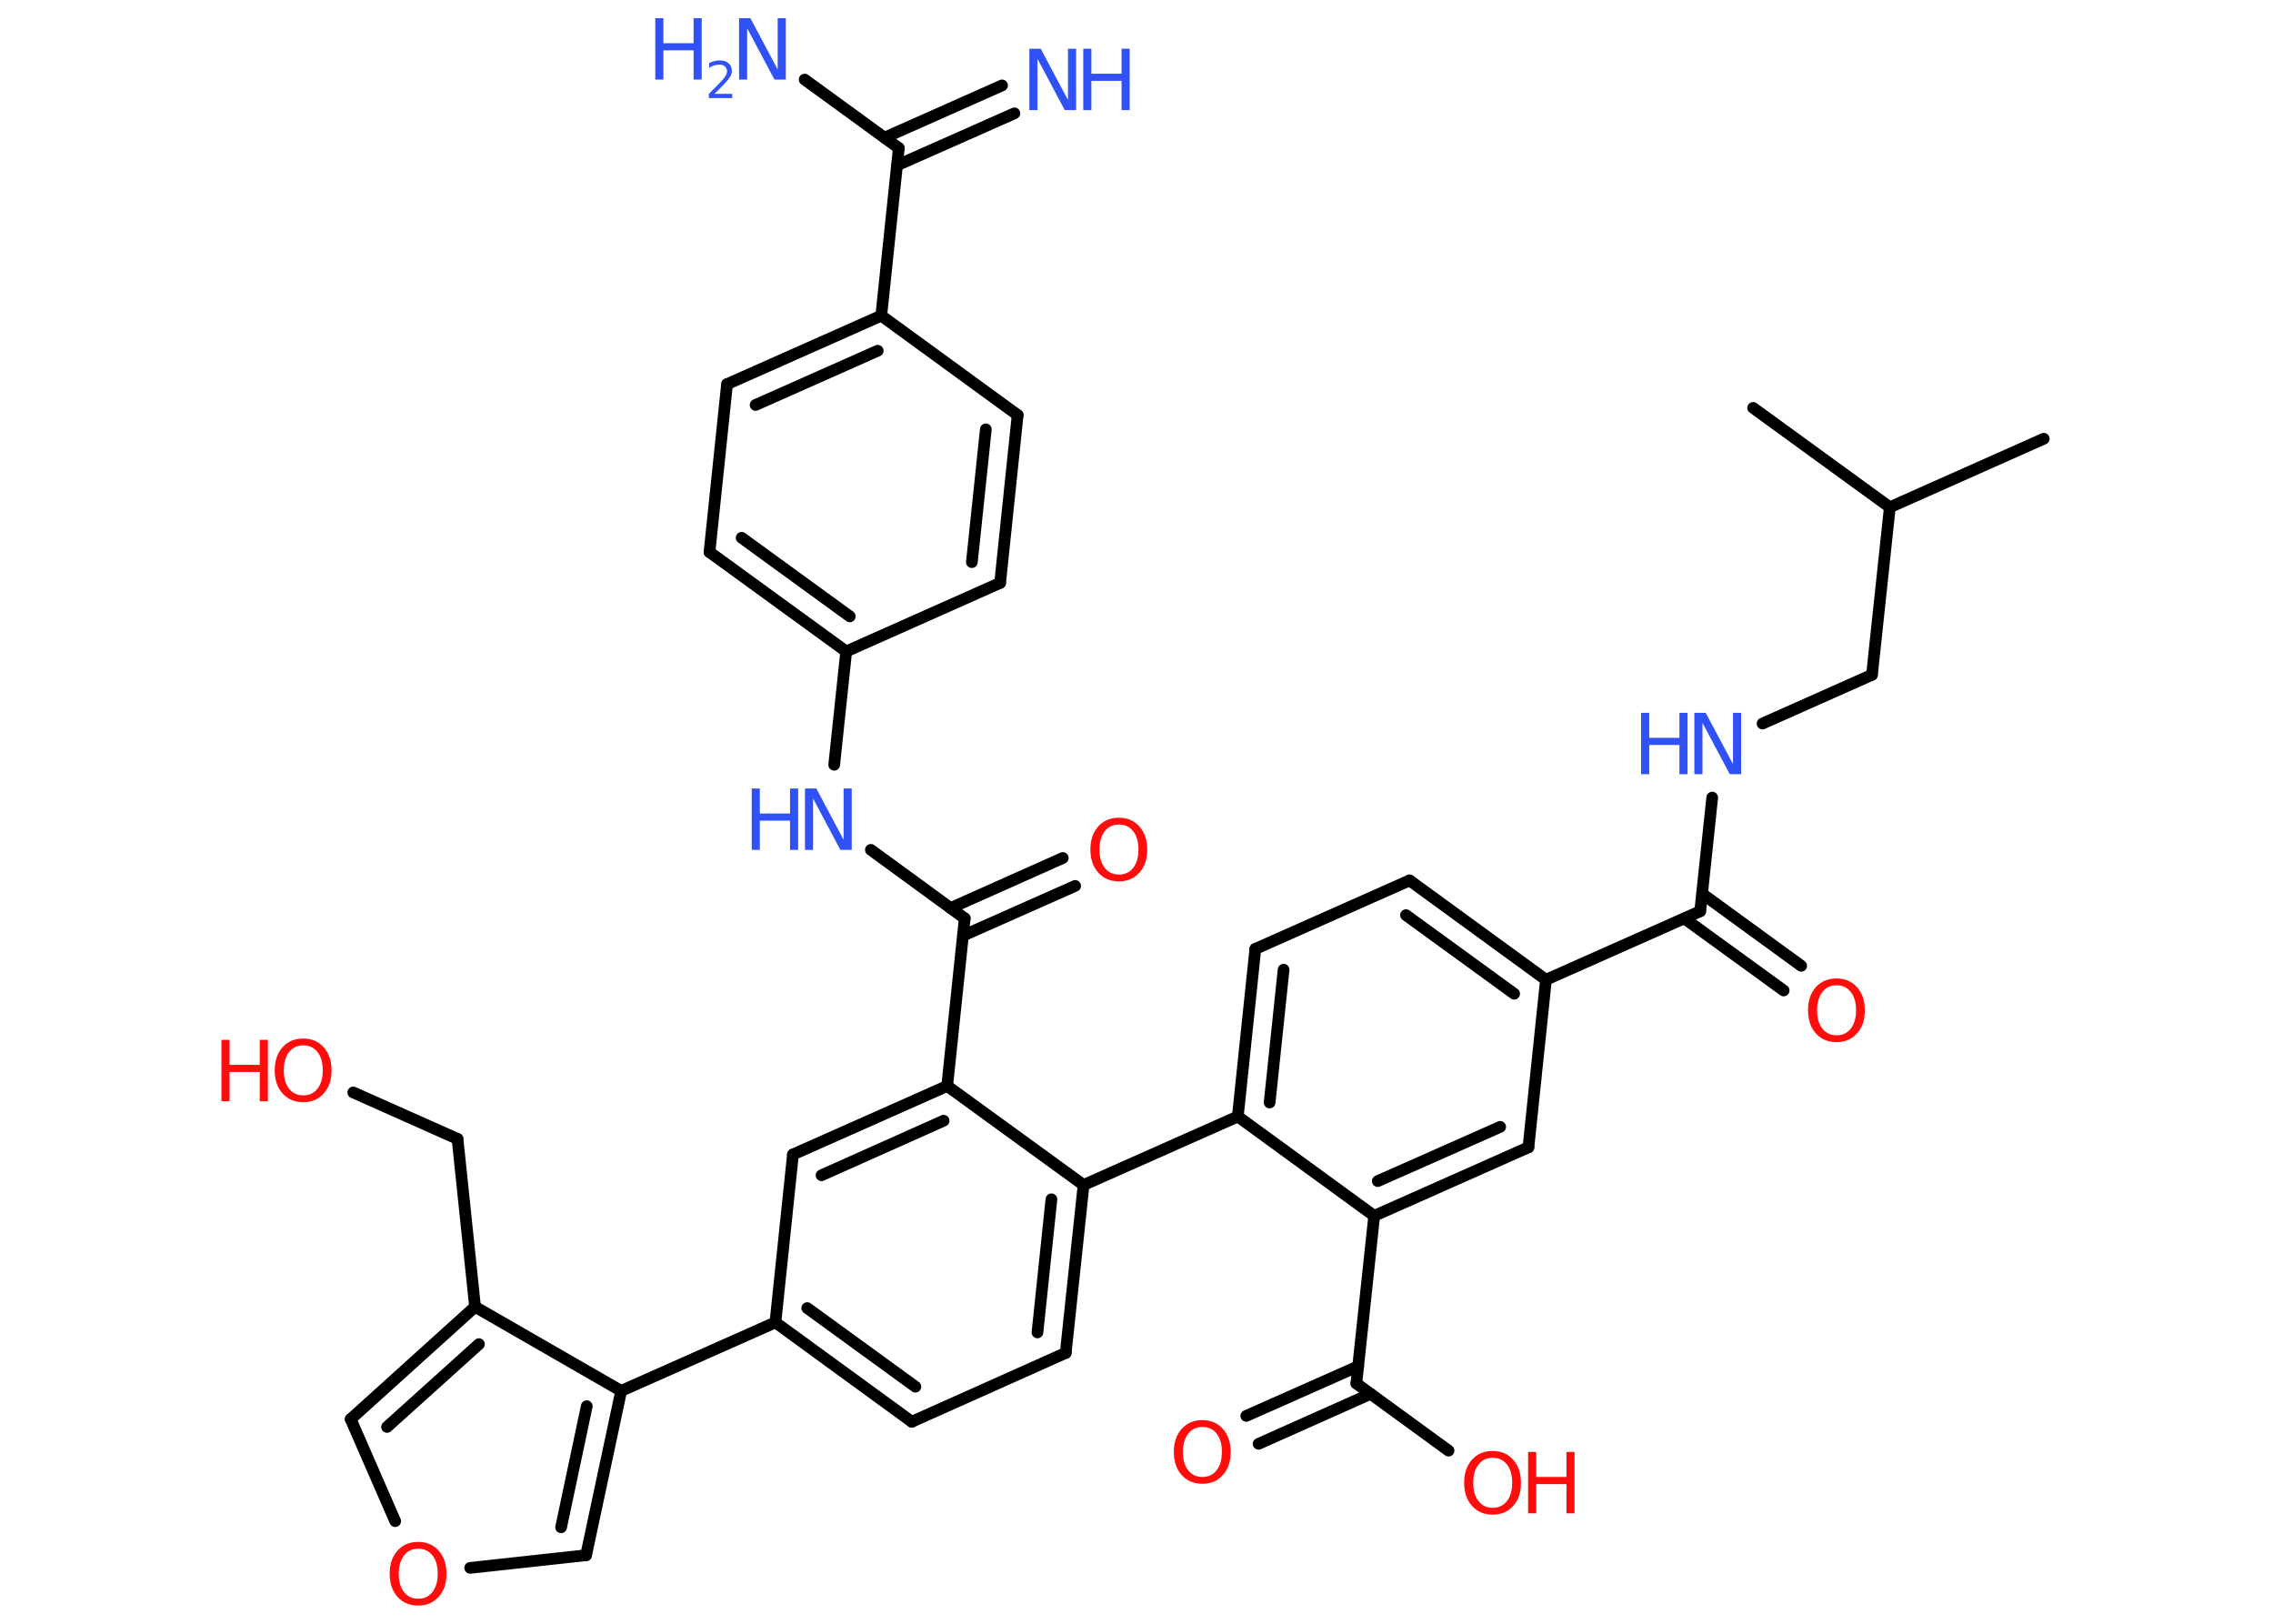 <?xml version='1.0' encoding='UTF-8'?>
<!DOCTYPE svg PUBLIC "-//W3C//DTD SVG 1.1//EN" "http://www.w3.org/Graphics/SVG/1.1/DTD/svg11.dtd">
<svg version='1.2' xmlns='http://www.w3.org/2000/svg' xmlns:xlink='http://www.w3.org/1999/xlink' width='70.0mm' height='50.0mm' viewBox='0 0 70.0 50.0'>
  <desc>Generated by the Chemistry Development Kit (http://github.com/cdk)</desc>
  <g stroke-linecap='round' stroke-linejoin='round' stroke='#000000' stroke-width='.36' fill='#3050F8'>
    <rect x='.0' y='.0' width='70.0' height='50.0' fill='#FFFFFF' stroke='none'/>
    <g id='mol1' class='mol'>
      <line id='mol1bnd1' class='bond' x1='62.94' y1='13.51' x2='58.2' y2='15.62'/>
      <line id='mol1bnd2' class='bond' x1='58.2' y1='15.62' x2='53.99' y2='12.56'/>
      <line id='mol1bnd3' class='bond' x1='58.2' y1='15.62' x2='57.65' y2='20.78'/>
      <line id='mol1bnd4' class='bond' x1='57.65' y1='20.78' x2='54.28' y2='22.28'/>
      <line id='mol1bnd5' class='bond' x1='52.73' y1='24.56' x2='52.36' y2='28.06'/>
      <g id='mol1bnd6' class='bond'>
        <line x1='52.42' y1='27.52' x2='55.47' y2='29.74'/>
        <line x1='51.87' y1='28.28' x2='54.93' y2='30.5'/>
      </g>
      <line id='mol1bnd7' class='bond' x1='52.36' y1='28.06' x2='47.61' y2='30.17'/>
      <g id='mol1bnd8' class='bond'>
        <line x1='47.61' y1='30.17' x2='43.41' y2='27.11'/>
        <line x1='46.63' y1='30.6' x2='43.3' y2='28.18'/>
      </g>
      <line id='mol1bnd9' class='bond' x1='43.41' y1='27.11' x2='38.66' y2='29.22'/>
      <g id='mol1bnd10' class='bond'>
        <line x1='38.66' y1='29.22' x2='38.12' y2='34.38'/>
        <line x1='39.53' y1='29.86' x2='39.1' y2='33.95'/>
      </g>
      <line id='mol1bnd11' class='bond' x1='38.12' y1='34.38' x2='33.37' y2='36.49'/>
      <g id='mol1bnd12' class='bond'>
        <line x1='32.82' y1='41.66' x2='33.37' y2='36.49'/>
        <line x1='31.95' y1='41.03' x2='32.38' y2='36.93'/>
      </g>
      <line id='mol1bnd13' class='bond' x1='32.82' y1='41.66' x2='28.08' y2='43.78'/>
      <g id='mol1bnd14' class='bond'>
        <line x1='23.88' y1='40.72' x2='28.08' y2='43.78'/>
        <line x1='24.86' y1='40.28' x2='28.19' y2='42.7'/>
      </g>
      <line id='mol1bnd15' class='bond' x1='23.88' y1='40.72' x2='19.13' y2='42.83'/>
      <g id='mol1bnd16' class='bond'>
        <line x1='18.05' y1='47.89' x2='19.13' y2='42.83'/>
        <line x1='17.28' y1='47.03' x2='18.07' y2='43.3'/>
      </g>
      <line id='mol1bnd17' class='bond' x1='18.05' y1='47.89' x2='14.48' y2='48.28'/>
      <line id='mol1bnd18' class='bond' x1='12.17' y1='46.84' x2='10.8' y2='43.7'/>
      <g id='mol1bnd19' class='bond'>
        <line x1='14.63' y1='40.24' x2='10.8' y2='43.7'/>
        <line x1='14.75' y1='41.39' x2='11.92' y2='43.94'/>
      </g>
      <line id='mol1bnd20' class='bond' x1='19.13' y1='42.83' x2='14.63' y2='40.24'/>
      <line id='mol1bnd21' class='bond' x1='14.63' y1='40.24' x2='14.09' y2='35.07'/>
      <line id='mol1bnd22' class='bond' x1='14.09' y1='35.07' x2='10.88' y2='33.64'/>
      <line id='mol1bnd23' class='bond' x1='23.88' y1='40.72' x2='24.42' y2='35.55'/>
      <g id='mol1bnd24' class='bond'>
        <line x1='29.17' y1='33.44' x2='24.42' y2='35.55'/>
        <line x1='29.06' y1='34.51' x2='25.3' y2='36.19'/>
      </g>
      <line id='mol1bnd25' class='bond' x1='33.37' y1='36.49' x2='29.17' y2='33.44'/>
      <line id='mol1bnd26' class='bond' x1='29.17' y1='33.44' x2='29.71' y2='28.28'/>
      <g id='mol1bnd27' class='bond'>
        <line x1='29.28' y1='27.96' x2='32.73' y2='26.42'/>
        <line x1='29.66' y1='28.81' x2='33.11' y2='27.28'/>
      </g>
      <line id='mol1bnd28' class='bond' x1='29.71' y1='28.28' x2='26.82' y2='26.17'/>
      <line id='mol1bnd29' class='bond' x1='25.69' y1='23.55' x2='26.06' y2='20.06'/>
      <g id='mol1bnd30' class='bond'>
        <line x1='21.85' y1='17.0' x2='26.06' y2='20.06'/>
        <line x1='22.84' y1='16.56' x2='26.17' y2='18.98'/>
      </g>
      <line id='mol1bnd31' class='bond' x1='21.85' y1='17.0' x2='22.39' y2='11.83'/>
      <g id='mol1bnd32' class='bond'>
        <line x1='27.14' y1='9.72' x2='22.39' y2='11.83'/>
        <line x1='27.03' y1='10.8' x2='23.27' y2='12.47'/>
      </g>
      <line id='mol1bnd33' class='bond' x1='27.14' y1='9.72' x2='27.68' y2='4.56'/>
      <g id='mol1bnd34' class='bond'>
        <line x1='27.24' y1='4.24' x2='30.86' y2='2.63'/>
        <line x1='27.63' y1='5.09' x2='31.24' y2='3.49'/>
      </g>
      <line id='mol1bnd35' class='bond' x1='27.68' y1='4.56' x2='24.78' y2='2.45'/>
      <line id='mol1bnd36' class='bond' x1='27.14' y1='9.72' x2='31.34' y2='12.78'/>
      <g id='mol1bnd37' class='bond'>
        <line x1='30.8' y1='17.95' x2='31.34' y2='12.78'/>
        <line x1='29.93' y1='17.31' x2='30.36' y2='13.22'/>
      </g>
      <line id='mol1bnd38' class='bond' x1='26.06' y1='20.06' x2='30.8' y2='17.95'/>
      <line id='mol1bnd39' class='bond' x1='38.12' y1='34.38' x2='42.32' y2='37.44'/>
      <line id='mol1bnd40' class='bond' x1='42.32' y1='37.44' x2='41.77' y2='42.6'/>
      <g id='mol1bnd41' class='bond'>
        <line x1='42.21' y1='42.92' x2='38.76' y2='44.46'/>
        <line x1='41.83' y1='42.07' x2='38.38' y2='43.6'/>
      </g>
      <line id='mol1bnd42' class='bond' x1='41.77' y1='42.6' x2='44.61' y2='44.67'/>
      <g id='mol1bnd43' class='bond'>
        <line x1='42.32' y1='37.44' x2='47.07' y2='35.33'/>
        <line x1='42.43' y1='36.37' x2='46.2' y2='34.7'/>
      </g>
      <line id='mol1bnd44' class='bond' x1='47.61' y1='30.17' x2='47.07' y2='35.33'/>
      <g id='mol1atm5' class='atom'>
        <path d='M52.19 21.95h.34l.84 1.58v-1.58h.25v1.89h-.35l-.84 -1.58v1.58h-.25v-1.89z' stroke='none'/>
        <path d='M50.54 21.95h.25v.77h.93v-.77h.25v1.89h-.25v-.9h-.93v.9h-.25v-1.89z' stroke='none'/>
      </g>
      <path id='mol1atm7' class='atom' d='M56.56 30.34q-.28 .0 -.44 .21q-.16 .21 -.16 .56q.0 .36 .16 .56q.16 .21 .44 .21q.28 .0 .44 -.21q.16 -.21 .16 -.56q.0 -.36 -.16 -.56q-.16 -.21 -.44 -.21zM56.56 30.13q.39 .0 .63 .27q.24 .27 .24 .71q.0 .45 -.24 .71q-.24 .27 -.63 .27q-.4 .0 -.64 -.27q-.24 -.27 -.24 -.71q.0 -.44 .24 -.71q.24 -.27 .64 -.27z' stroke='none' fill='#FF0D0D'/>
      <path id='mol1atm18' class='atom' d='M12.88 47.69q-.28 .0 -.44 .21q-.16 .21 -.16 .56q.0 .36 .16 .56q.16 .21 .44 .21q.28 .0 .44 -.21q.16 -.21 .16 -.56q.0 -.36 -.16 -.56q-.16 -.21 -.44 -.21zM12.88 47.48q.39 .0 .63 .27q.24 .27 .24 .71q.0 .45 -.24 .71q-.24 .27 -.63 .27q-.4 .0 -.64 -.27q-.24 -.27 -.24 -.71q.0 -.44 .24 -.71q.24 -.27 .64 -.27z' stroke='none' fill='#FF0D0D'/>
      <g id='mol1atm22' class='atom'>
        <path d='M9.34 32.19q-.28 .0 -.44 .21q-.16 .21 -.16 .56q.0 .36 .16 .56q.16 .21 .44 .21q.28 .0 .44 -.21q.16 -.21 .16 -.56q.0 -.36 -.16 -.56q-.16 -.21 -.44 -.21zM9.34 31.98q.39 .0 .63 .27q.24 .27 .24 .71q.0 .45 -.24 .71q-.24 .27 -.63 .27q-.4 .0 -.64 -.27q-.24 -.27 -.24 -.71q.0 -.44 .24 -.71q.24 -.27 .64 -.27z' stroke='none' fill='#FF0D0D'/>
        <path d='M6.82 32.02h.25v.77h.93v-.77h.25v1.89h-.25v-.9h-.93v.9h-.25v-1.89z' stroke='none' fill='#FF0D0D'/>
      </g>
      <path id='mol1atm26' class='atom' d='M34.46 25.39q-.28 .0 -.44 .21q-.16 .21 -.16 .56q.0 .36 .16 .56q.16 .21 .44 .21q.28 .0 .44 -.21q.16 -.21 .16 -.56q.0 -.36 -.16 -.56q-.16 -.21 -.44 -.21zM34.46 25.18q.39 .0 .63 .27q.24 .27 .24 .71q.0 .45 -.24 .71q-.24 .27 -.63 .27q-.4 .0 -.64 -.27q-.24 -.27 -.24 -.71q.0 -.44 .24 -.71q.24 -.27 .64 -.27z' stroke='none' fill='#FF0D0D'/>
      <g id='mol1atm27' class='atom'>
        <path d='M24.8 24.28h.34l.84 1.58v-1.58h.25v1.89h-.35l-.84 -1.58v1.58h-.25v-1.89z' stroke='none'/>
        <path d='M23.15 24.28h.25v.77h.93v-.77h.25v1.89h-.25v-.9h-.93v.9h-.25v-1.89z' stroke='none'/>
      </g>
      <g id='mol1atm33' class='atom'>
        <path d='M31.71 1.5h.34l.84 1.58v-1.58h.25v1.89h-.35l-.84 -1.58v1.58h-.25v-1.89z' stroke='none'/>
        <path d='M33.36 1.5h.25v.77h.93v-.77h.25v1.89h-.25v-.9h-.93v.9h-.25v-1.89z' stroke='none'/>
      </g>
      <g id='mol1atm34' class='atom'>
        <path d='M22.77 .56h.34l.84 1.58v-1.58h.25v1.89h-.35l-.84 -1.58v1.58h-.25v-1.89z' stroke='none'/>
        <path d='M20.18 .56h.25v.77h.93v-.77h.25v1.89h-.25v-.9h-.93v.9h-.25v-1.89z' stroke='none'/>
        <path d='M22.02 2.89h.53v.13h-.72v-.13q.09 -.09 .24 -.24q.15 -.15 .19 -.2q.07 -.08 .1 -.14q.03 -.06 .03 -.11q.0 -.09 -.06 -.15q-.06 -.06 -.17 -.06q-.07 .0 -.15 .02q-.08 .02 -.17 .08v-.15q.09 -.04 .17 -.06q.08 -.02 .15 -.02q.18 .0 .28 .09q.1 .09 .1 .24q.0 .07 -.03 .13q-.03 .06 -.1 .15q-.02 .02 -.12 .13q-.1 .11 -.29 .29z' stroke='none'/>
      </g>
      <path id='mol1atm39' class='atom' d='M37.03 43.94q-.28 .0 -.44 .21q-.16 .21 -.16 .56q.0 .36 .16 .56q.16 .21 .44 .21q.28 .0 .44 -.21q.16 -.21 .16 -.56q.0 -.36 -.16 -.56q-.16 -.21 -.44 -.21zM37.03 43.73q.39 .0 .63 .27q.24 .27 .24 .71q.0 .45 -.24 .71q-.24 .27 -.63 .27q-.4 .0 -.64 -.27q-.24 -.27 -.24 -.71q.0 -.44 .24 -.71q.24 -.27 .64 -.27z' stroke='none' fill='#FF0D0D'/>
      <g id='mol1atm40' class='atom'>
        <path d='M45.97 44.89q-.28 .0 -.44 .21q-.16 .21 -.16 .56q.0 .36 .16 .56q.16 .21 .44 .21q.28 .0 .44 -.21q.16 -.21 .16 -.56q.0 -.36 -.16 -.56q-.16 -.21 -.44 -.21zM45.97 44.68q.39 .0 .63 .27q.24 .27 .24 .71q.0 .45 -.24 .71q-.24 .27 -.63 .27q-.4 .0 -.64 -.27q-.24 -.27 -.24 -.71q.0 -.44 .24 -.71q.24 -.27 .64 -.27z' stroke='none' fill='#FF0D0D'/>
        <path d='M47.06 44.71h.25v.77h.93v-.77h.25v1.89h-.25v-.9h-.93v.9h-.25v-1.89z' stroke='none' fill='#FF0D0D'/>
      </g>
    </g>
  </g>
</svg>
